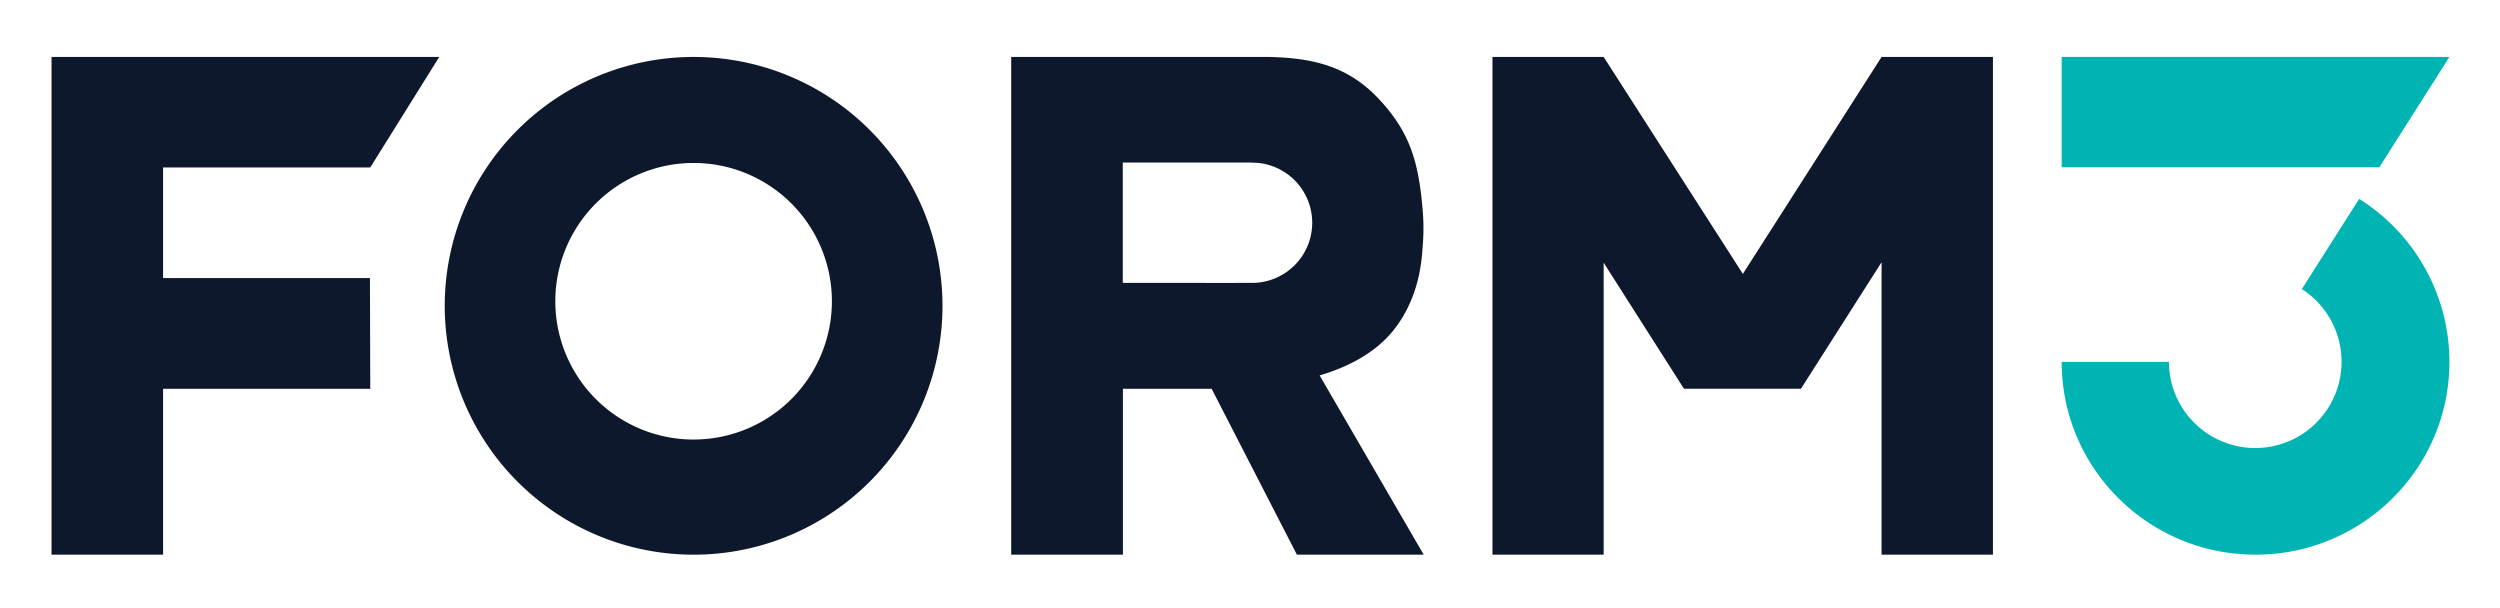 <svg width="144" height="35" fill="none" xmlns="http://www.w3.org/2000/svg"><path d="M108.378 3.28l-7.989 12.496L92.371 3.28h-6.405v28.67h6.405V15.132l4.625 7.26h6.738l4.644-7.286V31.95h6.415V3.28h-6.415zm-87.05 6.365L25.3 3.28H2.968v28.67h6.426v-9.556h11.933l-.019-6.376H9.394V9.645h11.933zM39.952 3.28a14.334 14.334 0 1 0 0 28.67 14.334 14.334 0 0 0 0-28.67zm0 22.038a7.965 7.965 0 1 1 0-15.931 7.965 7.965 0 0 1 0 15.93zm40.56-6.623c.845-1.207 1.326-2.666 1.425-4.399.065-.689.072-1.382.019-2.073-.227-2.832-.708-4.544-2.476-6.46-1.837-1.996-3.91-2.415-6.345-2.483h-14.89v28.67h6.436v-9.556h5.11l4.91 9.555h7.304l-5.994-10.325c1.906-.564 3.507-1.499 4.5-2.929zm-8.237-2.404c-.011.01-7.603 0-7.603 0V9.363h7.32c.04 0 .501.019.541.028a3.464 3.464 0 0 1-.265 6.9h.007z" fill="#0E182C"/><path d="M124.93 20.845h-6.177c0 6.132 4.999 11.104 11.167 11.104 6.167 0 11.166-4.972 11.166-11.105a11.089 11.089 0 0 0-5.198-9.388l-3.301 5.194a4.977 4.977 0 0 1 2.284 4.357 4.967 4.967 0 0 1-2.58 4.189 4.975 4.975 0 0 1-6.705-1.893 4.977 4.977 0 0 1-.656-2.459zm12.117-11.21h-18.294V3.28h22.333l-4.039 6.355z" fill="#00B4B4"/></svg>